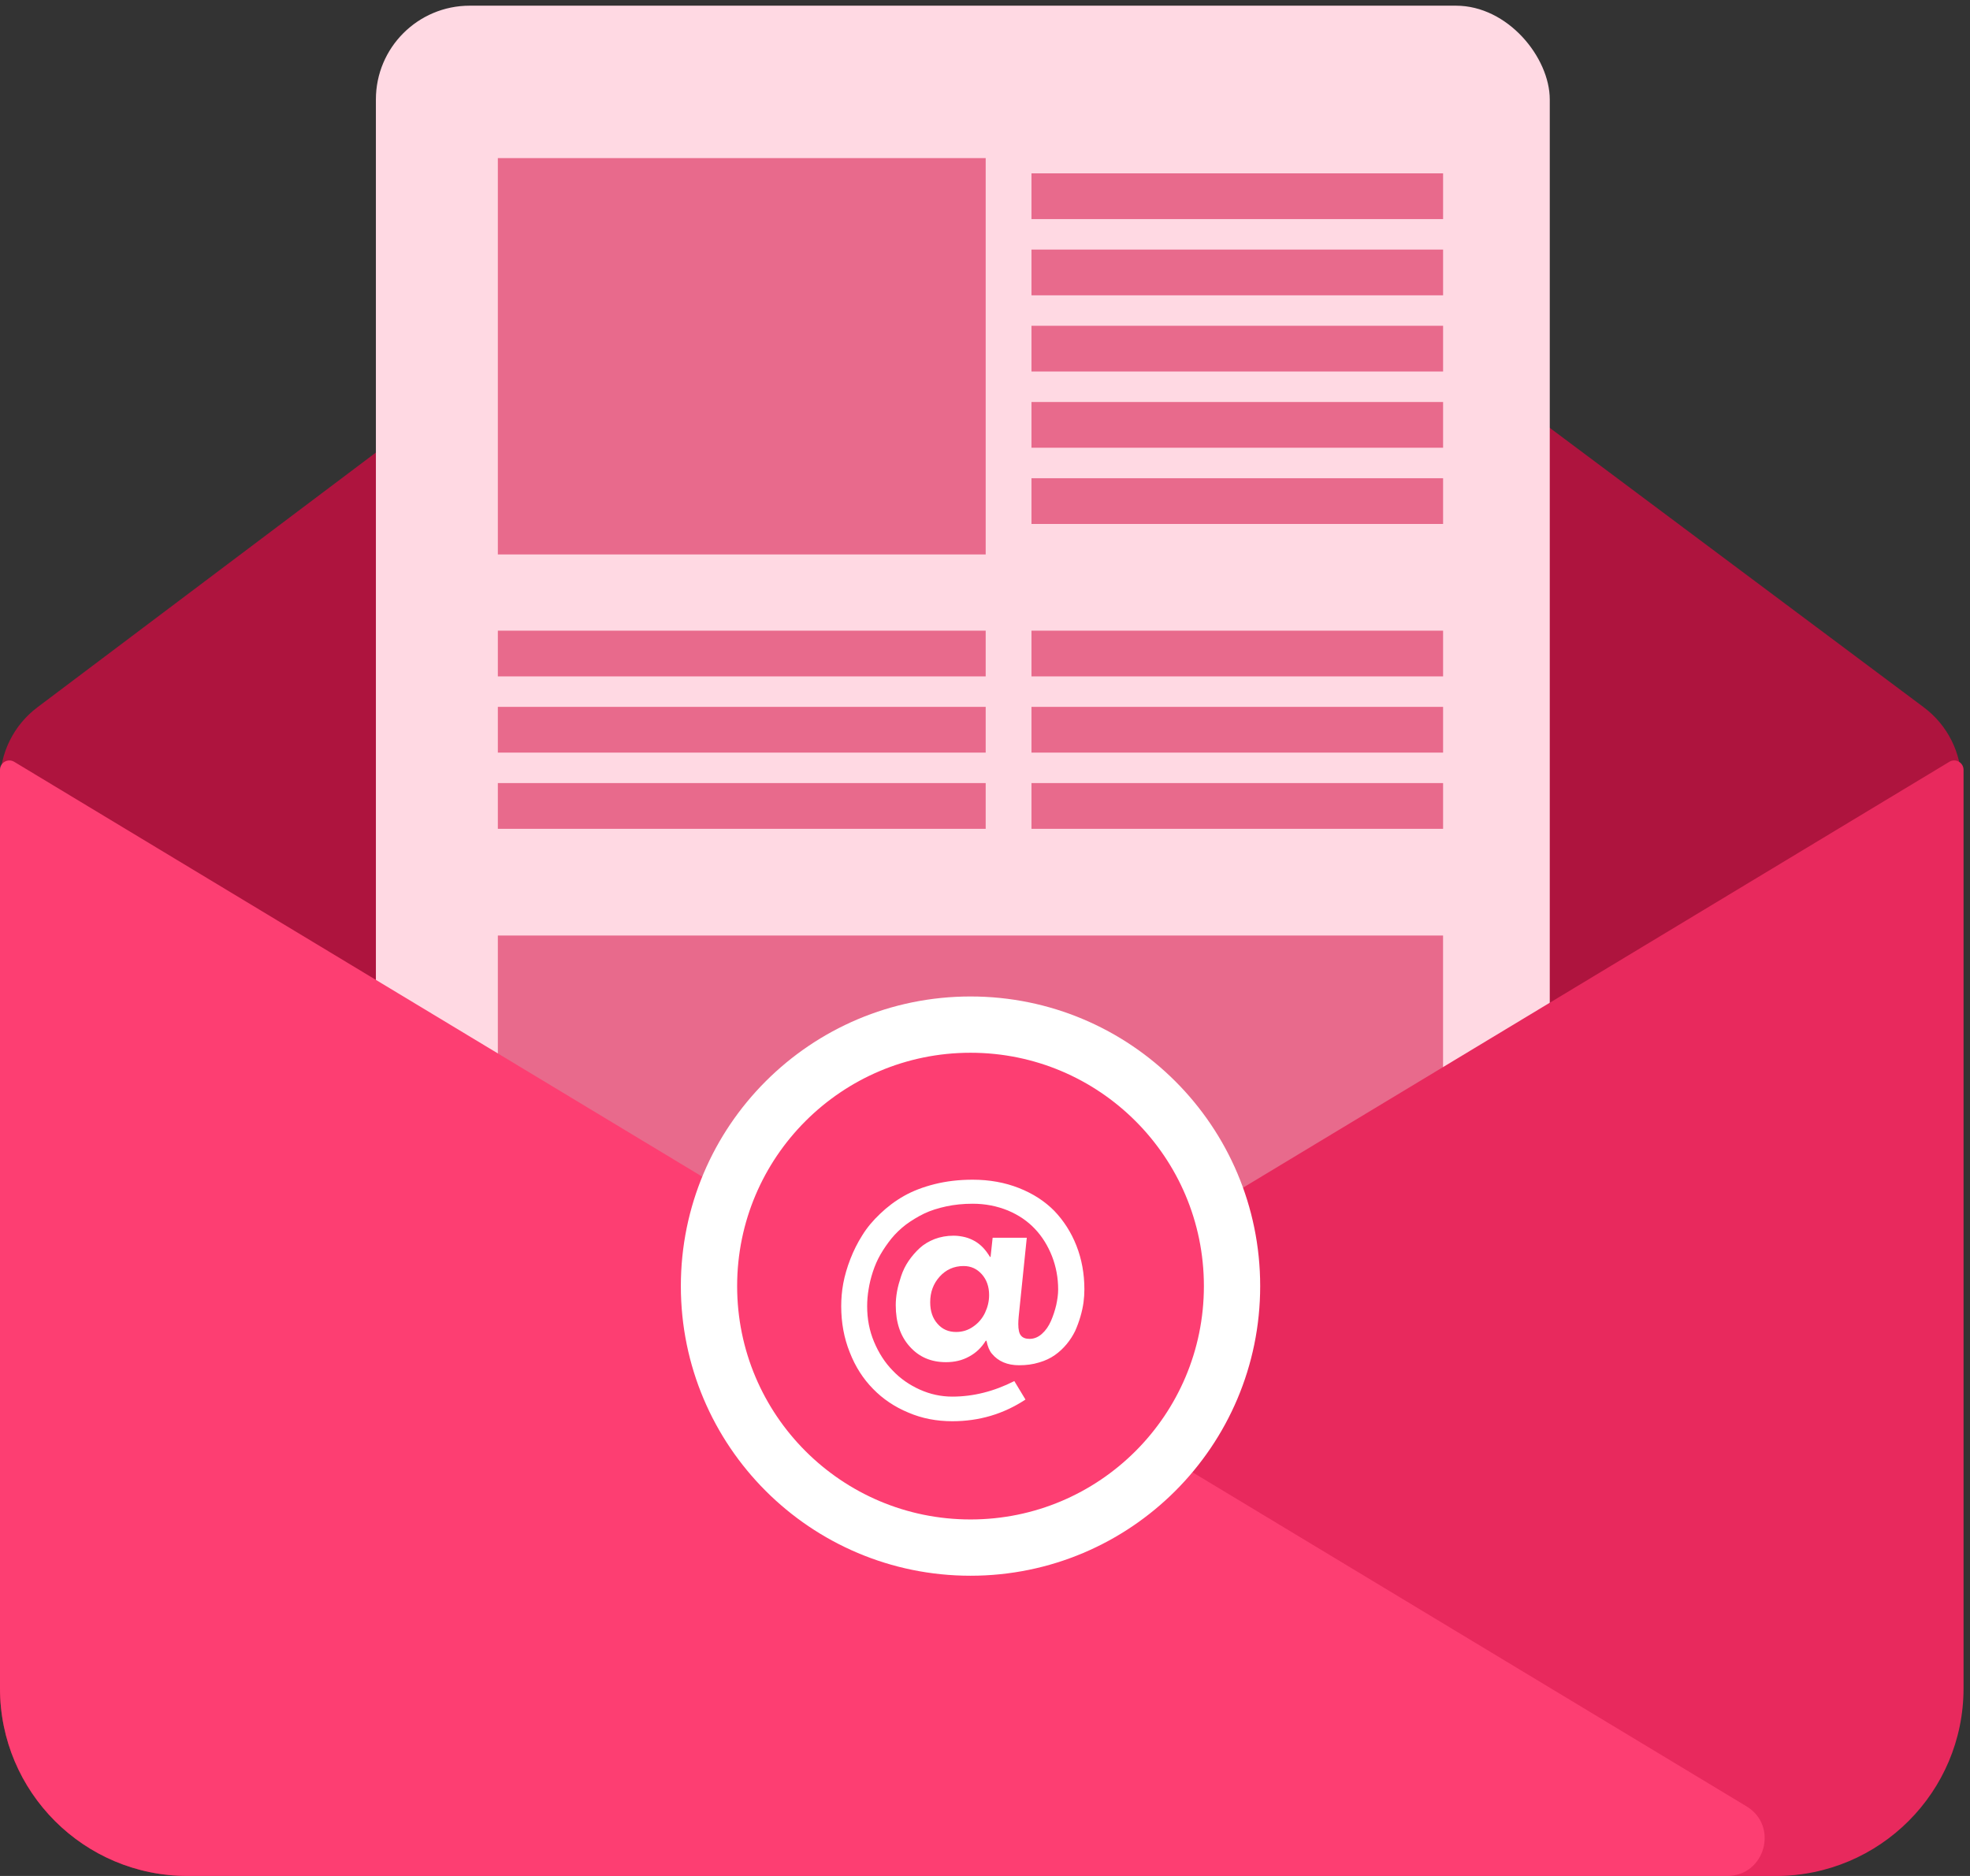 <svg width="105" height="100" viewBox="0 0 105 100" fill="none" xmlns="http://www.w3.org/2000/svg">
<rect x="0" y="0" width="105" height="100" fill="#333333" stroke="none"/>
<path d="M0 41.699C0 40.128 0.738 38.649 1.993 37.704L40.099 9.021C47.201 3.675 56.978 3.658 64.099 8.979L102.538 37.705C103.801 38.648 104.545 40.133 104.545 41.71V90C104.545 95.522 100.068 100 94.545 100H10C4.477 100 0 95.522 0 90V41.699Z" fill="#AE143E"/>
<rect x="20.035" y="0.303" width="62.567" height="95.882" rx="5" fill="#FFD9E3"/>
<rect x="26.535" y="8.428" width="26.002" height="21.127" fill="#E86A8C"/>
<rect x="26.535" y="33.618" width="26.002" height="2.438" fill="#E86A8C"/>
<rect x="54.977" y="33.618" width="21.939" height="2.438" fill="#E86A8C"/>
<rect x="54.977" y="21.429" width="21.939" height="2.438" fill="#E86A8C"/>
<rect x="54.977" y="9.241" width="21.939" height="2.438" fill="#E86A8C"/>
<rect x="26.535" y="37.68" width="26.002" height="2.438" fill="#E86A8C"/>
<rect x="54.977" y="37.68" width="21.939" height="2.438" fill="#E86A8C"/>
<rect x="54.977" y="25.492" width="21.939" height="2.438" fill="#E86A8C"/>
<rect x="54.977" y="13.304" width="21.939" height="2.438" fill="#E86A8C"/>
<rect x="26.535" y="41.743" width="26.002" height="2.438" fill="#E86A8C"/>
<rect x="54.977" y="41.743" width="21.939" height="2.438" fill="#E86A8C"/>
<rect x="54.977" y="17.366" width="21.939" height="2.438" fill="#E86A8C"/>
<rect x="26.535" y="49.869" width="50.379" height="18.689" fill="#E86A8C"/>
<path d="M104.656 41.037C104.656 40.648 104.231 40.408 103.898 40.609L11.571 96.287C9.836 97.334 10.577 100 12.604 100H94.656C100.179 100 104.656 95.523 104.656 90V41.037Z" fill="#E8295D"/>
<path d="M0 41.037C0 40.648 0.425 40.408 0.758 40.609L93.086 96.287C94.821 97.334 94.079 100 92.053 100H10C4.477 100 0 95.523 0 90V41.037Z" fill="#FD3E72"/>
<circle cx="51.728" cy="68.557" r="13.939" fill="#FD3E72" stroke="white" stroke-width="3"/>
<path d="M54.727 65.979H52.907L52.797 67.002H52.766C52.657 66.823 52.539 66.659 52.407 66.518C52.274 66.377 52.126 66.26 51.969 66.166C51.805 66.073 51.626 65.995 51.438 65.948C51.243 65.901 51.039 65.87 50.829 65.87C50.461 65.87 50.126 65.932 49.813 66.049C49.501 66.174 49.235 66.331 49.016 66.534C48.797 66.737 48.602 66.963 48.43 67.213C48.258 67.463 48.126 67.737 48.032 68.018C47.938 68.299 47.86 68.573 47.813 68.831C47.766 69.096 47.743 69.338 47.743 69.573C47.743 70.487 47.985 71.221 48.485 71.776C48.985 72.338 49.626 72.612 50.422 72.612C50.876 72.612 51.282 72.518 51.649 72.315C52.016 72.12 52.313 71.838 52.539 71.471H52.579C52.641 71.776 52.735 72.002 52.86 72.151C53.204 72.573 53.696 72.776 54.321 72.776C54.704 72.776 55.055 72.729 55.383 72.627C55.711 72.534 55.985 72.401 56.219 72.237C56.454 72.073 56.664 71.877 56.852 71.651C57.039 71.424 57.188 71.19 57.305 70.948C57.414 70.706 57.508 70.448 57.586 70.182C57.664 69.916 57.719 69.659 57.751 69.424C57.782 69.19 57.797 68.956 57.797 68.729C57.797 67.901 57.657 67.127 57.376 66.409C57.094 65.69 56.696 65.073 56.196 64.549C55.688 64.034 55.063 63.627 54.313 63.331C53.563 63.034 52.735 62.885 51.844 62.885C51.126 62.885 50.446 62.963 49.821 63.12C49.196 63.276 48.649 63.487 48.18 63.752C47.711 64.018 47.289 64.338 46.914 64.698C46.532 65.057 46.211 65.44 45.961 65.846C45.704 66.252 45.493 66.674 45.321 67.12C45.149 67.565 45.024 67.995 44.946 68.409C44.868 68.831 44.836 69.237 44.836 69.627C44.836 70.502 44.985 71.323 45.289 72.081C45.586 72.846 46.001 73.495 46.532 74.034C47.055 74.573 47.68 74.995 48.414 75.299C49.141 75.612 49.922 75.76 50.758 75.76C52.188 75.76 53.485 75.377 54.657 74.604L54.063 73.62C52.969 74.174 51.868 74.448 50.758 74.448C50.157 74.448 49.579 74.323 49.024 74.073C48.469 73.823 47.985 73.487 47.579 73.057C47.164 72.635 46.836 72.12 46.586 71.526C46.336 70.932 46.219 70.299 46.219 69.635C46.219 69.338 46.243 69.034 46.297 68.721C46.344 68.416 46.422 68.104 46.524 67.791C46.626 67.479 46.758 67.166 46.93 66.87C47.102 66.573 47.297 66.291 47.516 66.018C47.735 65.752 47.993 65.502 48.289 65.276C48.586 65.057 48.907 64.862 49.258 64.69C49.602 64.526 50.001 64.401 50.438 64.307C50.876 64.213 51.344 64.166 51.844 64.166C52.516 64.166 53.141 64.291 53.719 64.526C54.297 64.768 54.774 65.096 55.164 65.51C55.555 65.924 55.852 66.409 56.071 66.963C56.289 67.526 56.399 68.112 56.399 68.737C56.399 68.995 56.36 69.268 56.297 69.565C56.227 69.862 56.133 70.143 56.016 70.416C55.891 70.698 55.735 70.924 55.532 71.104C55.329 71.284 55.11 71.37 54.876 71.37C54.672 71.37 54.516 71.315 54.422 71.198C54.321 71.088 54.274 70.877 54.274 70.573C54.274 70.463 54.282 70.323 54.297 70.166L54.727 65.979ZM50.961 71.002C50.555 71.002 50.227 70.862 49.969 70.565C49.704 70.268 49.579 69.885 49.579 69.416C49.579 68.885 49.743 68.432 50.079 68.057C50.414 67.682 50.844 67.487 51.36 67.487C51.751 67.487 52.071 67.635 52.329 67.924C52.586 68.213 52.719 68.581 52.719 69.034C52.719 69.37 52.641 69.682 52.501 69.979C52.36 70.276 52.149 70.526 51.876 70.713C51.602 70.909 51.297 71.002 50.961 71.002Z" fill="white"/>
</svg>
